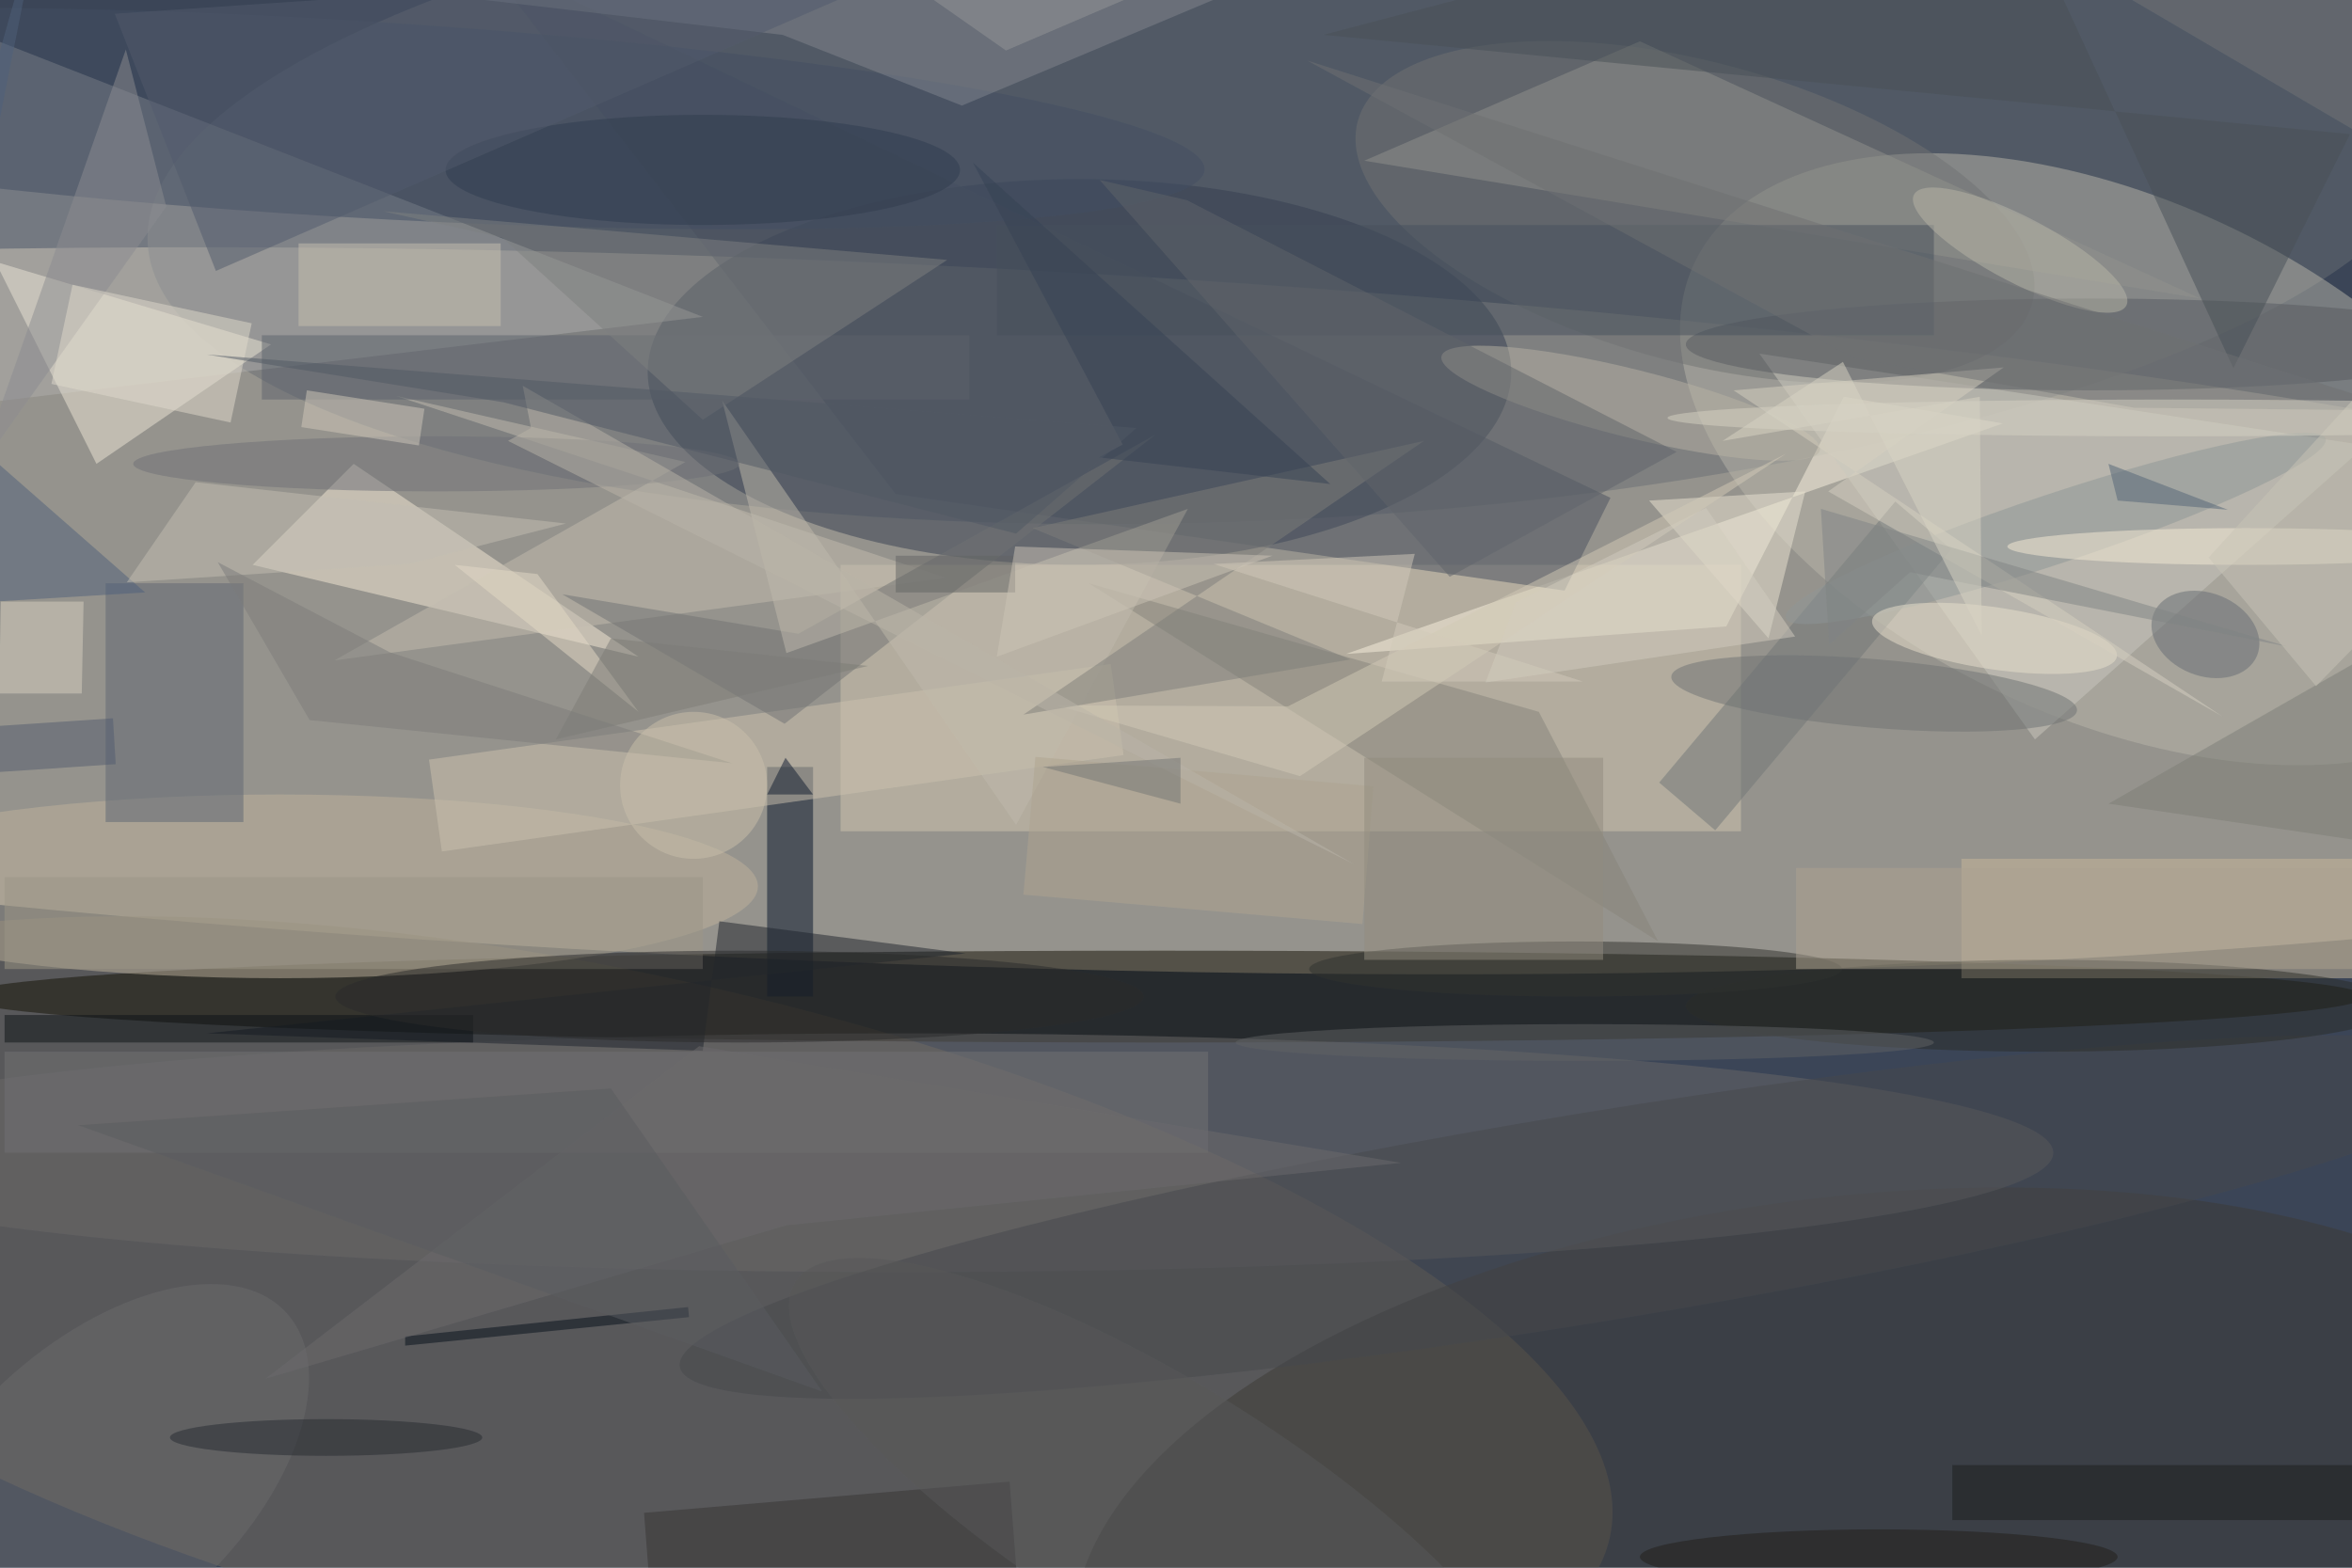 <svg xmlns="http://www.w3.org/2000/svg" viewBox="0 0 1800 1200"><defs/><filter id="a"><feGaussianBlur stdDeviation="12"/></filter><rect width="100%" height="100%" fill="#3b4557"/><g filter="url(#a)"><g fill-opacity=".5" transform="translate(3.5 3.5) scale(7.031)"><circle r="1" fill="#f0e2c4" transform="matrix(-1.609 38.084 -254.773 -10.767 89 66)"/><circle r="1" fill="#696e74" transform="matrix(124.924 -6.897 2.033 36.831 140.5 19.1)"/><circle r="1" fill="#776d5e" transform="matrix(8.051 -36.652 108.728 23.884 66 143)"/><ellipse cx="117" cy="40" fill="#343e51" rx="47" ry="21"/><circle r="1" fill="#b8b7ab" transform="matrix(-45.701 -21.3 11.939 -25.616 229.6 49.5)"/><path fill="#d0c7b1" d="M91 61h98v29H91z"/><path fill="#afafad" d="M76 34L-16-2v47z"/><ellipse cx="126" cy="108" fill="#121104" rx="131" ry="5"/><ellipse cx="30" cy="96" fill="#bfb39c" rx="52" ry="10"/><path fill="#faf3df" d="M217.5 45.6l-17.3-2.9-12.8 25-41.4 3z"/><circle r="1" fill="#3d3a36" transform="matrix(4.727 38.9 -84.245 10.238 200.7 169)"/><path fill="#f5ebd6" d="M69 71L27 61l11-11z"/><circle r="1" fill="#717373" transform="matrix(36.707 9.904 -4.258 15.781 184 22.6)"/><path fill="#c8b89a" d="M213 93h43v13h-43z"/><ellipse cx="98" cy="125" fill="#6b6968" rx="125" ry="13"/><path fill="#ede7d7" d="M10 50L-1 28l30 9z"/><path fill="#031328" d="M83 83h5v25h-5z"/><path fill="#48505e" d="M97 53.3L51.8-5.3l123 59-5 10.1z"/><path fill="#c2bdaf" d="M35.9 71.4l66.5-9-59.8-19.8 31.5 7.2z"/><path fill="#cac9be" d="M221 80l-30-42 66 10z"/><ellipse cx="227" cy="37" fill="#565a60" rx="44" ry="5"/><path fill="#ccc3af" d="M121.8 81.7L47.6 92.2l-1.4-10 74.2-10.4z"/><path fill="#1e252c" d="M104.6 103.3l-26.8-3.5-1.8 14.1-54-1.9z"/><circle r="1" fill="#424f63" transform="matrix(-93.817 -5.602 .638 -10.691 36.8 12.4)"/><path fill="#83868e" d="M152.2-9.2L8.7-5.6l76 8.9 19.5 7.7z"/><path fill="#5f6773" d="M11 63h15v26H11z"/><path fill="#93928d" d="M148 17l30-13 61 28z"/><path fill="#86847b" d="M118 63l49 14 13 25z"/><path fill="#ebe5d2" d="M179 54l17-1-4 16z"/><path fill="#47505d" d="M108 24h102v12H108z"/><circle r="1" fill="#46484c" transform="matrix(-1.84 -11.234 99.509 -16.3 173 132)"/><path fill="#5d626c" d="M28 36h77v7H28z"/><path fill="#717677" d="M186.2 89.9l-6.1-5.2 25.7-30.6 6.1 5.2z"/><circle r="1" fill="#b8b2a4" transform="matrix(20.595 5.131 -.894 3.589 177 43.4)"/><circle r="1" fill="#6b6a6d" transform="matrix(-10.374 -11.218 20.34 -18.809 10.3 161.2)"/><path fill="#363434" d="M109.4 160.8l1 13-39.8 3.4-1-13z"/><circle r="1" fill="#6f7372" transform="matrix(.313 -3.724 22.082 1.854 203.5 75)"/><path fill="#737375" d="M0 114h131v11H0z"/><circle r="1" fill="#b9b6a9" transform="rotate(117.6 101.6 79.8) scale(3.563 13.038)"/><path fill="#717272" d="M86.4 68.5l-25.7-4.3 24.2 14.1 40.4-31.5z"/><path fill="#c1bbad" d="M78.1 43.1l32 46.2 18.7-34.4-43.7 15.7z"/><circle r="1" fill="#8f9696" transform="rotate(-108.4 132.2 -52) scale(3.792 30.953)"/><path fill="#0d1316" d="M0 110h51v3H0z"/><path fill="#1b1e1f" d="M212 159h44v6h-44z"/><path fill="#495057" d="M255.3 14.1l-12.7 25.5L217-16 143.5 3.3z"/><path fill="#d2cab7" d="M114.6 76.3l25.1.1 54.2-27.5L141 84z"/><circle r="1" fill="#666d73" transform="rotate(-67.7 170.9 -144.3) scale(4.502 6.073)"/><ellipse cx="47" cy="50" fill="#6f7177" rx="33" ry="3"/><circle r="1" fill="#eae2ce" transform="matrix(.493 -3.341 13.321 1.964 216.6 69)"/><path fill="#040e1a" d="M74.5 142.9L43.6 146v-1l30.8-3.2z"/><path fill="#d7d0c0" d="M241.4 77.5L198.5 53l19.1-13.5-29.4 2.5z"/><ellipse cx="244" cy="59" fill="#f6edd6" rx="26" ry="2"/><path fill="#7f8081" d="M102.6 27.8L76 45.2 54.2 25.4l-13-2.9z"/><path fill="#4f617a" d="M15.3 64l-26.4 1.6L4.4-12.3l-15.1 53.5z"/><path fill="#c8c1b1" d="M32 26h22v9H32z"/><path fill="#7f7e7b" d="M110.9 77.3l43.6-29.8-42.6 9.5 34.6 14.3z"/><path fill="#c3bfb3" d="M20.8 52l-7.5 10.9 30.7-2 17.1-4.4z"/><path fill="#9d9686" d="M0 95h76v10H0z"/><path fill="#7c7c7b" d="M33.2 77.9l46 4.7-37.3-12.1-18.7-9.8z"/><ellipse cx="76" cy="18" fill="#303c4e" rx="28" ry="6"/><ellipse cx="222" cy="109" fill="#2b2d29" rx="39" ry="5"/><path fill="#525b6c" d="M101-5L23 29 12 1z"/><path fill="#afa490" d="M149 85.1l-1.2 15-36.9-3.2 1.3-15z"/><path fill="#d6d0c1" d="M-.6 75l.2-10h9l-.2 10z"/><path fill="#8c8d90" d="M-16 69.1l13.1-18.3L13.2 4.9 17.6 22z"/><path fill="#60646a" d="M119.2 19.1l38.1 43.2L182 48.7l-53.3-27.4z"/><path fill="#0e1a2e" d="M88 86l-3-4-2 4z"/><path fill="#bbb5a8" d="M56.4 41.5l.9 4.6-2.5 1.4 92.1 46.1z"/><path fill="#d3cbba" d="M149.9 73.7l3.6-13.9-21.9 1.1 40.2 12.8z"/><ellipse cx="172" cy="113" fill="#616264" rx="38" ry="2"/><ellipse cx="171" cy="105" fill="#31322f" rx="29" ry="3"/><path fill="#7d7e77" d="M229 87l34 5 8-29z"/><circle r="1" fill="#595858" transform="matrix(-39.976 -24.786 7.303 -11.778 126 163.9)"/><path fill="#535d6f" d="M-12.1 79.3l23.9-1.6.3 5-23.9 1.6z"/><path fill="#6e7173" d="M231.8 43.9l-30.5-5.4-59.5-32.4 119.6 38.1z"/><ellipse cx="204" cy="169" fill="#201e1a" rx="26" ry="3"/><path fill="#ada390" d="M195 94h61v11h-61z"/><path fill="#737576" d="M261.2-11.3L217.5-16l3.5 9.3 38.2 22.4z"/><ellipse cx="35" cy="156" fill="#262a31" rx="17" ry="2"/><path fill="#d3cdbe" d="M185.2 54.8l9.7 14-33.7 5 3.3-8.7z"/><path fill="#d0c9bb" d="M45.1 48l-12.8-2 .6-4 12.8 2z"/><path fill="#808485" d="M197.7 54.9l50.8 15-41.1-8.1-8.8 7.9z"/><circle cx="75" cy="85" r="8" fill="#cbc0ab"/><ellipse cx="80" cy="108" fill="#2a2b2b" rx="44" ry="5"/><path fill="#e0dacd" d="M7.4 30.5l19.5 4.2-2.3 10.8-19.5-4.2z"/><path fill="#626465" d="M97 60h13v4H97z"/><path fill="#d8d4c5" d="M215.2 68.7l-.2-26-28 4.8 13.1-8.6z"/><path fill="#c8c4b6" d="M251.6 74.2L271 54.3V26.2l-31.1 34z"/><path fill="#757775" d="M128 87v-5l-15 1z"/><path fill="#938c7e" d="M148 82h26v22h-26z"/><path fill="#e4dbc7" d="M58 62l-9-1 20 16z"/><path fill="#374355" d="M105.4 17.2l16.3 30.7-2.6 1.4 25.2 2.9z"/><path fill="#7c7c76" d="M60 80l34-8-28-3z"/><path fill="#526577" d="M229 50l13 5-12-1z"/><path fill="#6c6b6d" d="M85.1 132.9l-56.7 16.7 47.2-36.2 76.4 12.7z"/><path fill="#979696" d="M109 5L79-16h79z"/><path fill="#515865" d="M123.2 46.1l-13.1 11.5-55.8-14.3L22 38.1z"/><ellipse cx="236" cy="45" fill="#d6d3c5" rx="55" ry="2"/><path fill="#5a5c61" d="M89 151l-23-33-58 4z"/><path fill="#ccc5b6" d="M110 59l-2 12 30-11z"/></g></g></svg>